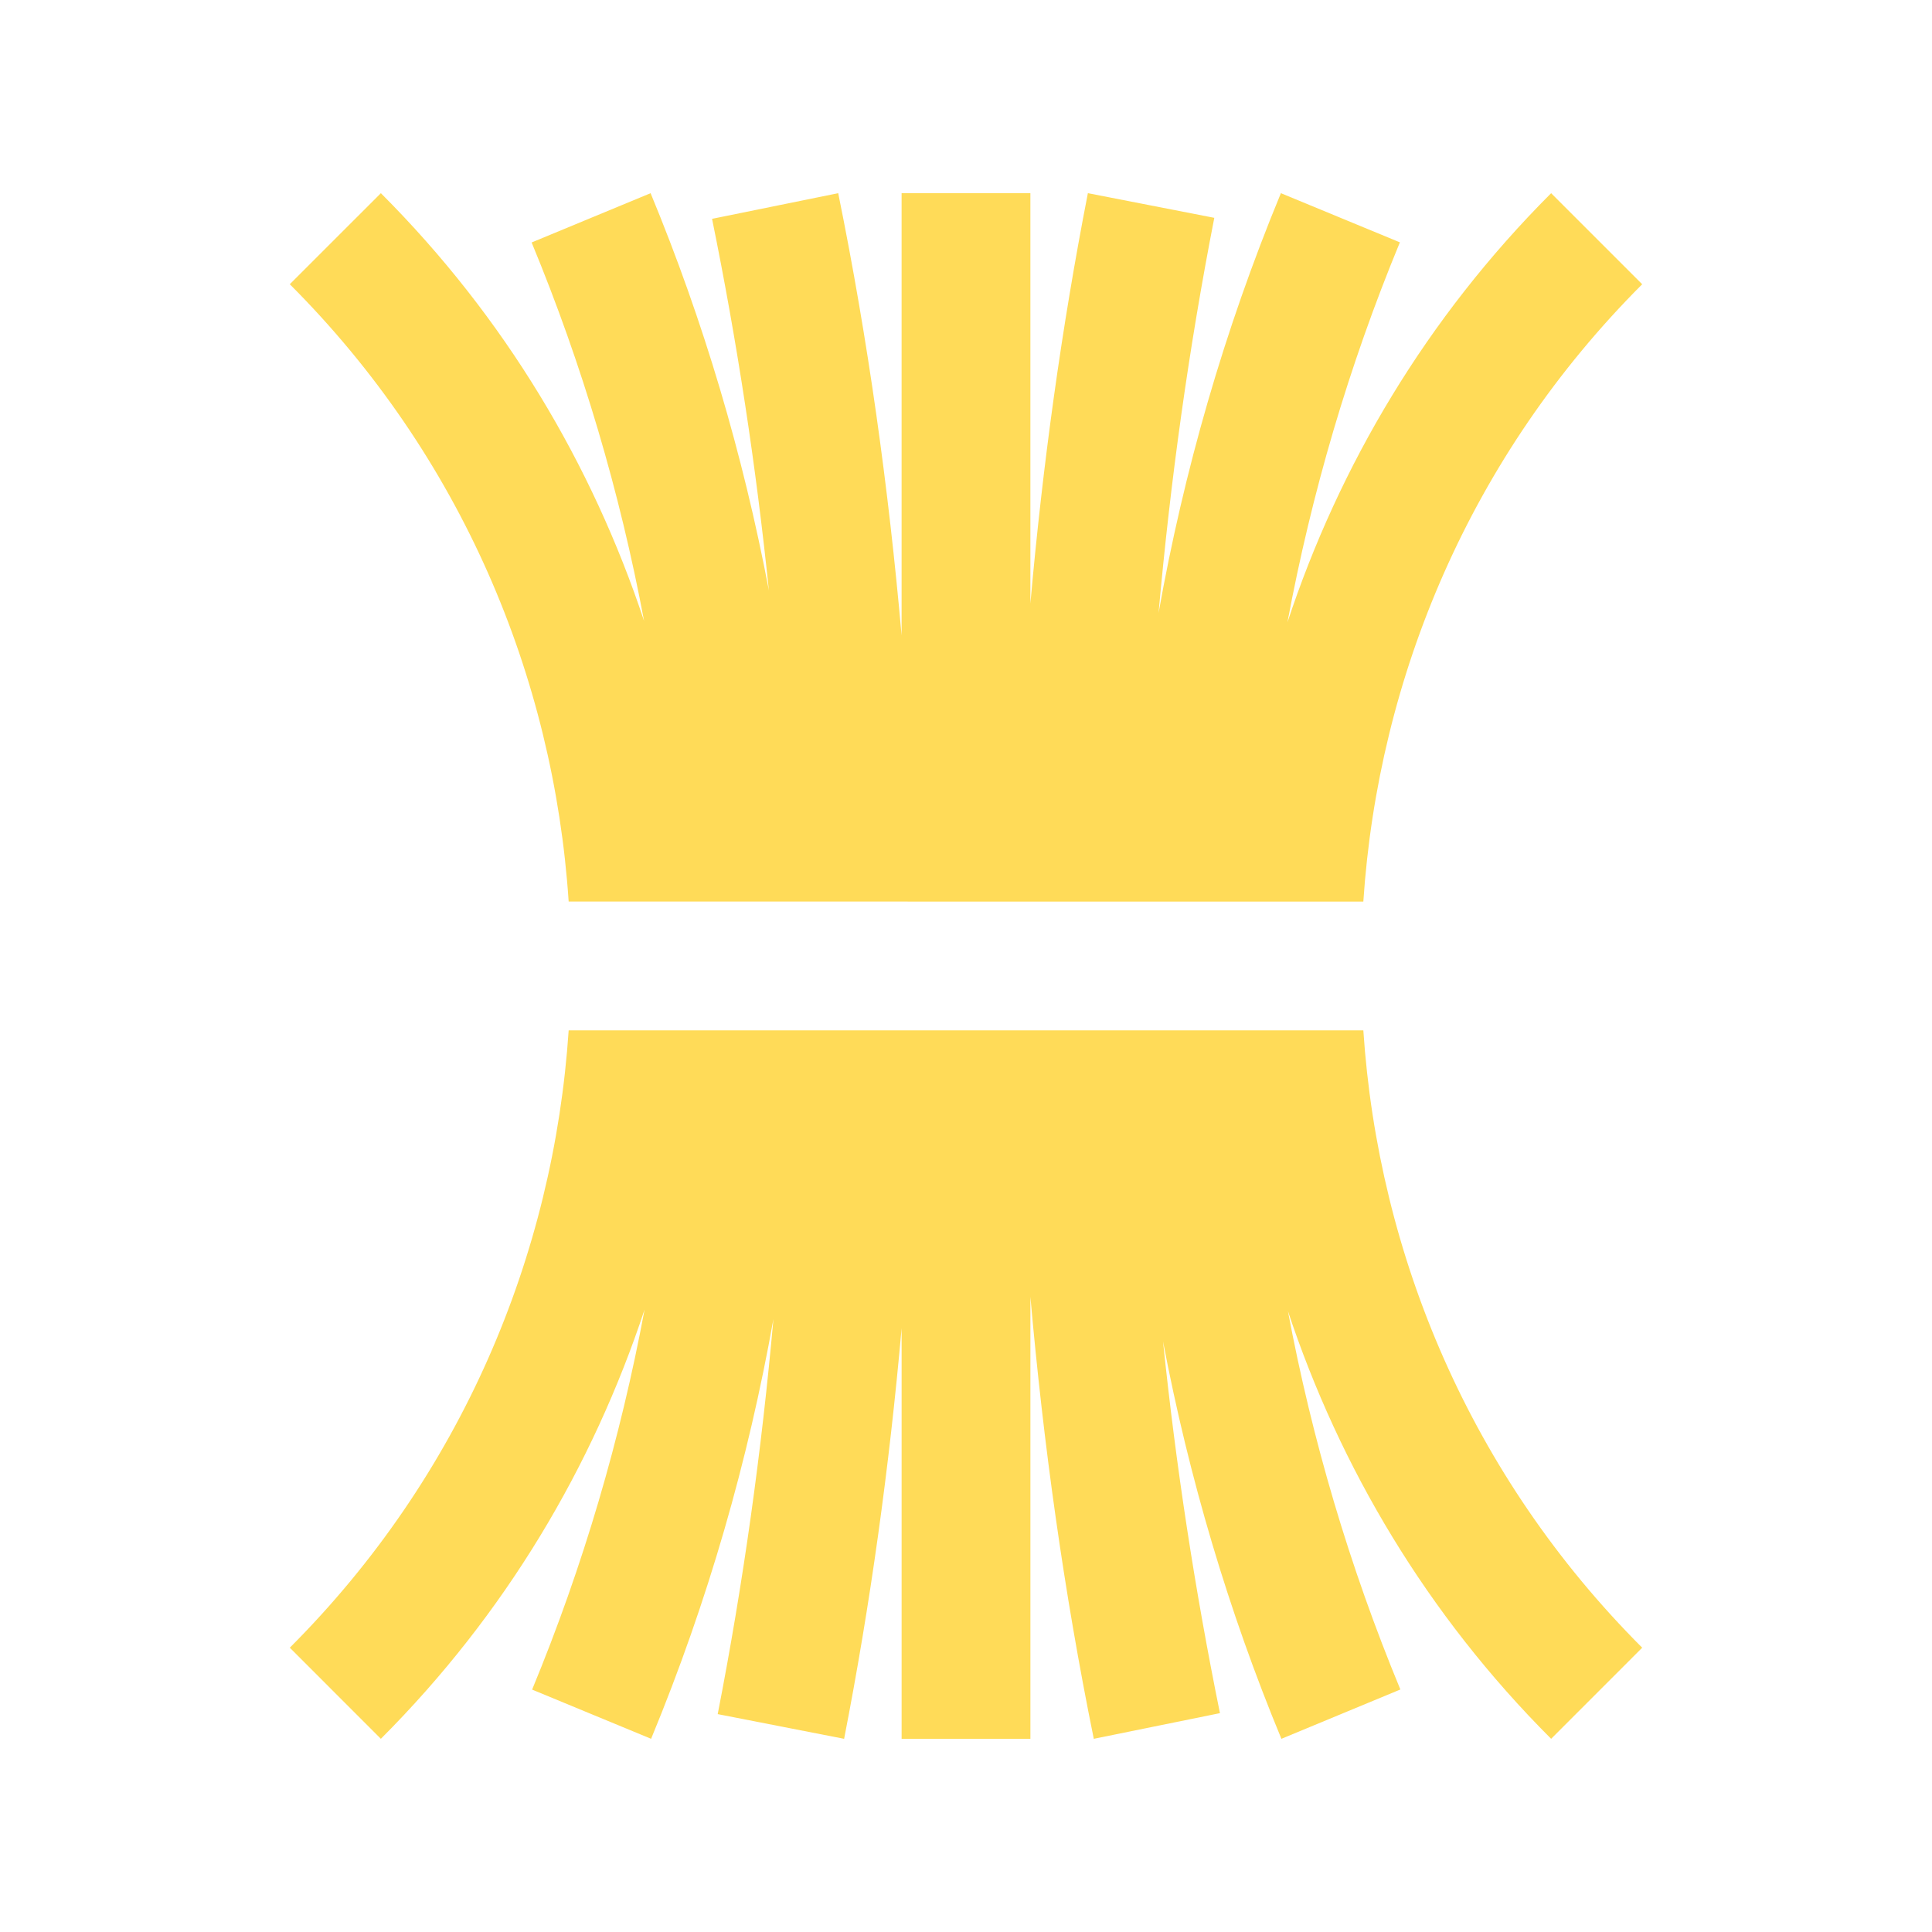 <?xml version="1.0" encoding="UTF-8"?>
<svg width="1200pt" height="1200pt" version="1.1" viewBox="0 0 1200 1200" xmlns="http://www.w3.org/2000/svg">
 <g>
  <path fill="#ffdb58" d="m846.79 559.99c9.301-139.74 66.648-276.84 173.21-383.44l-56.566-56.555c-77.41 77.461-131.61 169.18-163.78 266.55 14.914-79.992 38.004-159.07 69.84-236.02l-73.906-30.539c-35.426 85.668-60.348 173.04-75.973 260.7 7.332-81.961 18.672-163.82 34.609-245.39l-78.52-15.312c-16.367 83.809-28.094 168.89-35.711 254.88v-254.88h-79.992v274.71c-8.051-91.246-20.711-182.88-39.371-274.71l-78.359 15.938c15.625 76.668 27.336 153.66 35.305 230.86-16.094-84.695-40.621-167.46-73.477-246.79l-73.895 30.613c31.754 76.645 54.875 155.36 69.84 235.05-32.234-97.031-86.258-188.44-163.48-265.67l-56.566 56.555c106.56 106.57 163.91 243.68 173.21 383.44z"/>
  <path fill="#ffdb58" d="m353.21 639.98c-9.301 139.74-66.648 276.84-173.21 383.44l56.566 56.578c77.41-77.461 131.55-169.2 163.78-266.58-14.914 80.016-38.004 159.07-69.84 236.02l73.906 30.562c35.426-85.668 60.348-173.06 75.973-260.72-7.332 81.961-18.672 163.82-34.609 245.39l78.52 15.336c16.367-83.879 28.094-169.03 35.711-255v255h79.992v-274.57c8.051 91.176 20.711 182.76 39.371 274.57l78.359-15.938c-15.59-76.738-27.383-153.73-35.352-230.9 16.141 84.73 40.633 167.46 73.523 246.84l73.895-30.637c-31.754-76.645-54.875-155.34-69.84-235.01 32.234 97.031 86.258 188.41 163.48 265.64l56.566-56.578c-106.56-106.55-163.91-243.66-173.21-383.44z"/>
 </g>
</svg>
